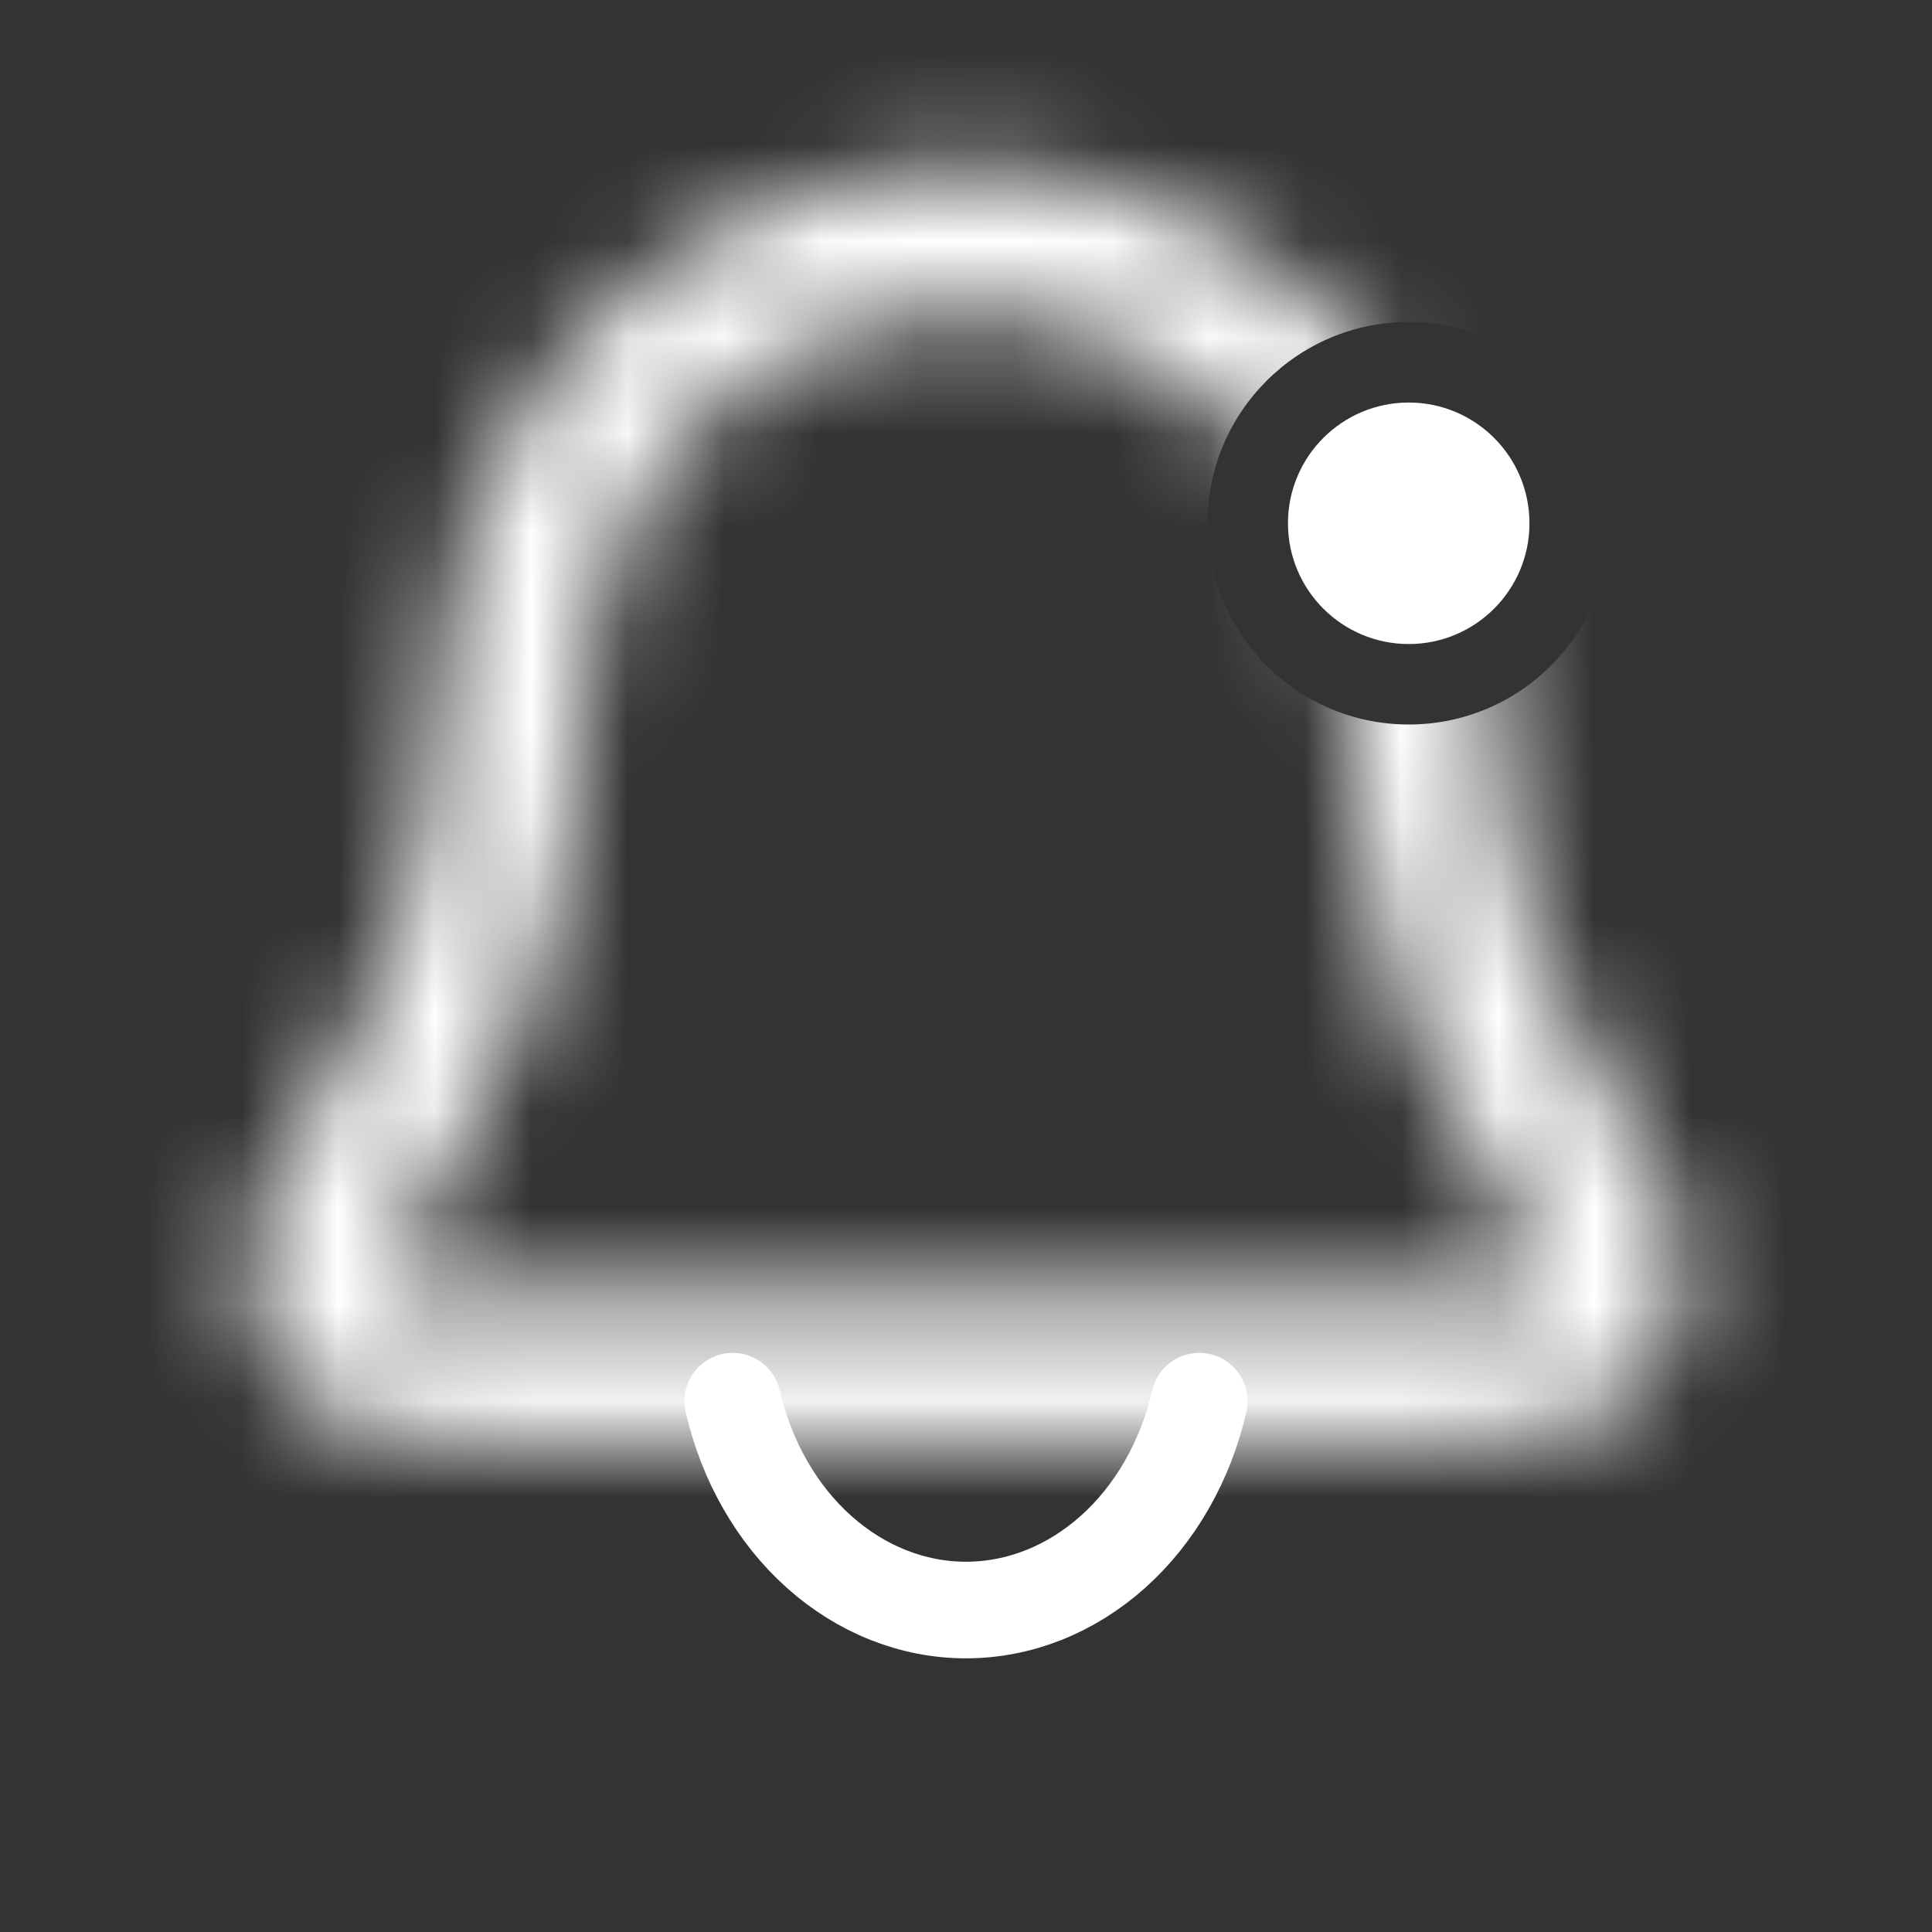 <svg width="20" height="20" viewBox="0 0 20 20" fill="none" xmlns="http://www.w3.org/2000/svg">
<rect x="0" y="0" width="20" height="20" fill="#333333" stroke="none"/>
<path d="M7.585 14.505C7.728 15.125 8.041 15.673 8.478 16.064C8.915 16.455 9.45 16.667 10 16.667C10.55 16.667 11.085 16.455 11.522 16.064C11.959 15.673 12.272 15.125 12.415 14.505" stroke="white" stroke-linecap="round"/>
<circle cx="14.583" cy="5.417" r="1.25" fill="white"/>
<mask id="mask0_827_4269" style="mask-type:alpha" maskUnits="userSpaceOnUse" x="2" y="1" width="16" height="14">
<path d="M5.373 6.641C5.635 4.284 7.628 2.5 10 2.5V2.5C12.372 2.5 14.365 4.284 14.627 6.641L14.837 8.53C14.944 9.498 15.26 10.433 15.761 11.268L16.243 12.071C16.546 12.576 16.697 12.828 16.725 13.031C16.785 13.477 16.541 13.909 16.128 14.086C15.939 14.167 15.645 14.167 15.056 14.167H4.944C4.355 14.167 4.061 14.167 3.872 14.086C3.459 13.909 3.215 13.477 3.275 13.031C3.303 12.828 3.454 12.576 3.757 12.071L4.239 11.268C4.74 10.433 5.056 9.498 5.163 8.53L5.373 6.641Z" stroke="#CCD2E3" stroke-width="1.5"/>
</mask>
<g mask="url(#mask0_827_4269)">
<path fill-rule="evenodd" clip-rule="evenodd" d="M20 0H0V20H20V0ZM14.583 7.5C15.734 7.5 16.667 6.567 16.667 5.417C16.667 4.266 15.734 3.333 14.583 3.333C13.433 3.333 12.5 4.266 12.5 5.417C12.5 6.567 13.433 7.5 14.583 7.5Z" fill="white"/>
</g>
</svg>
